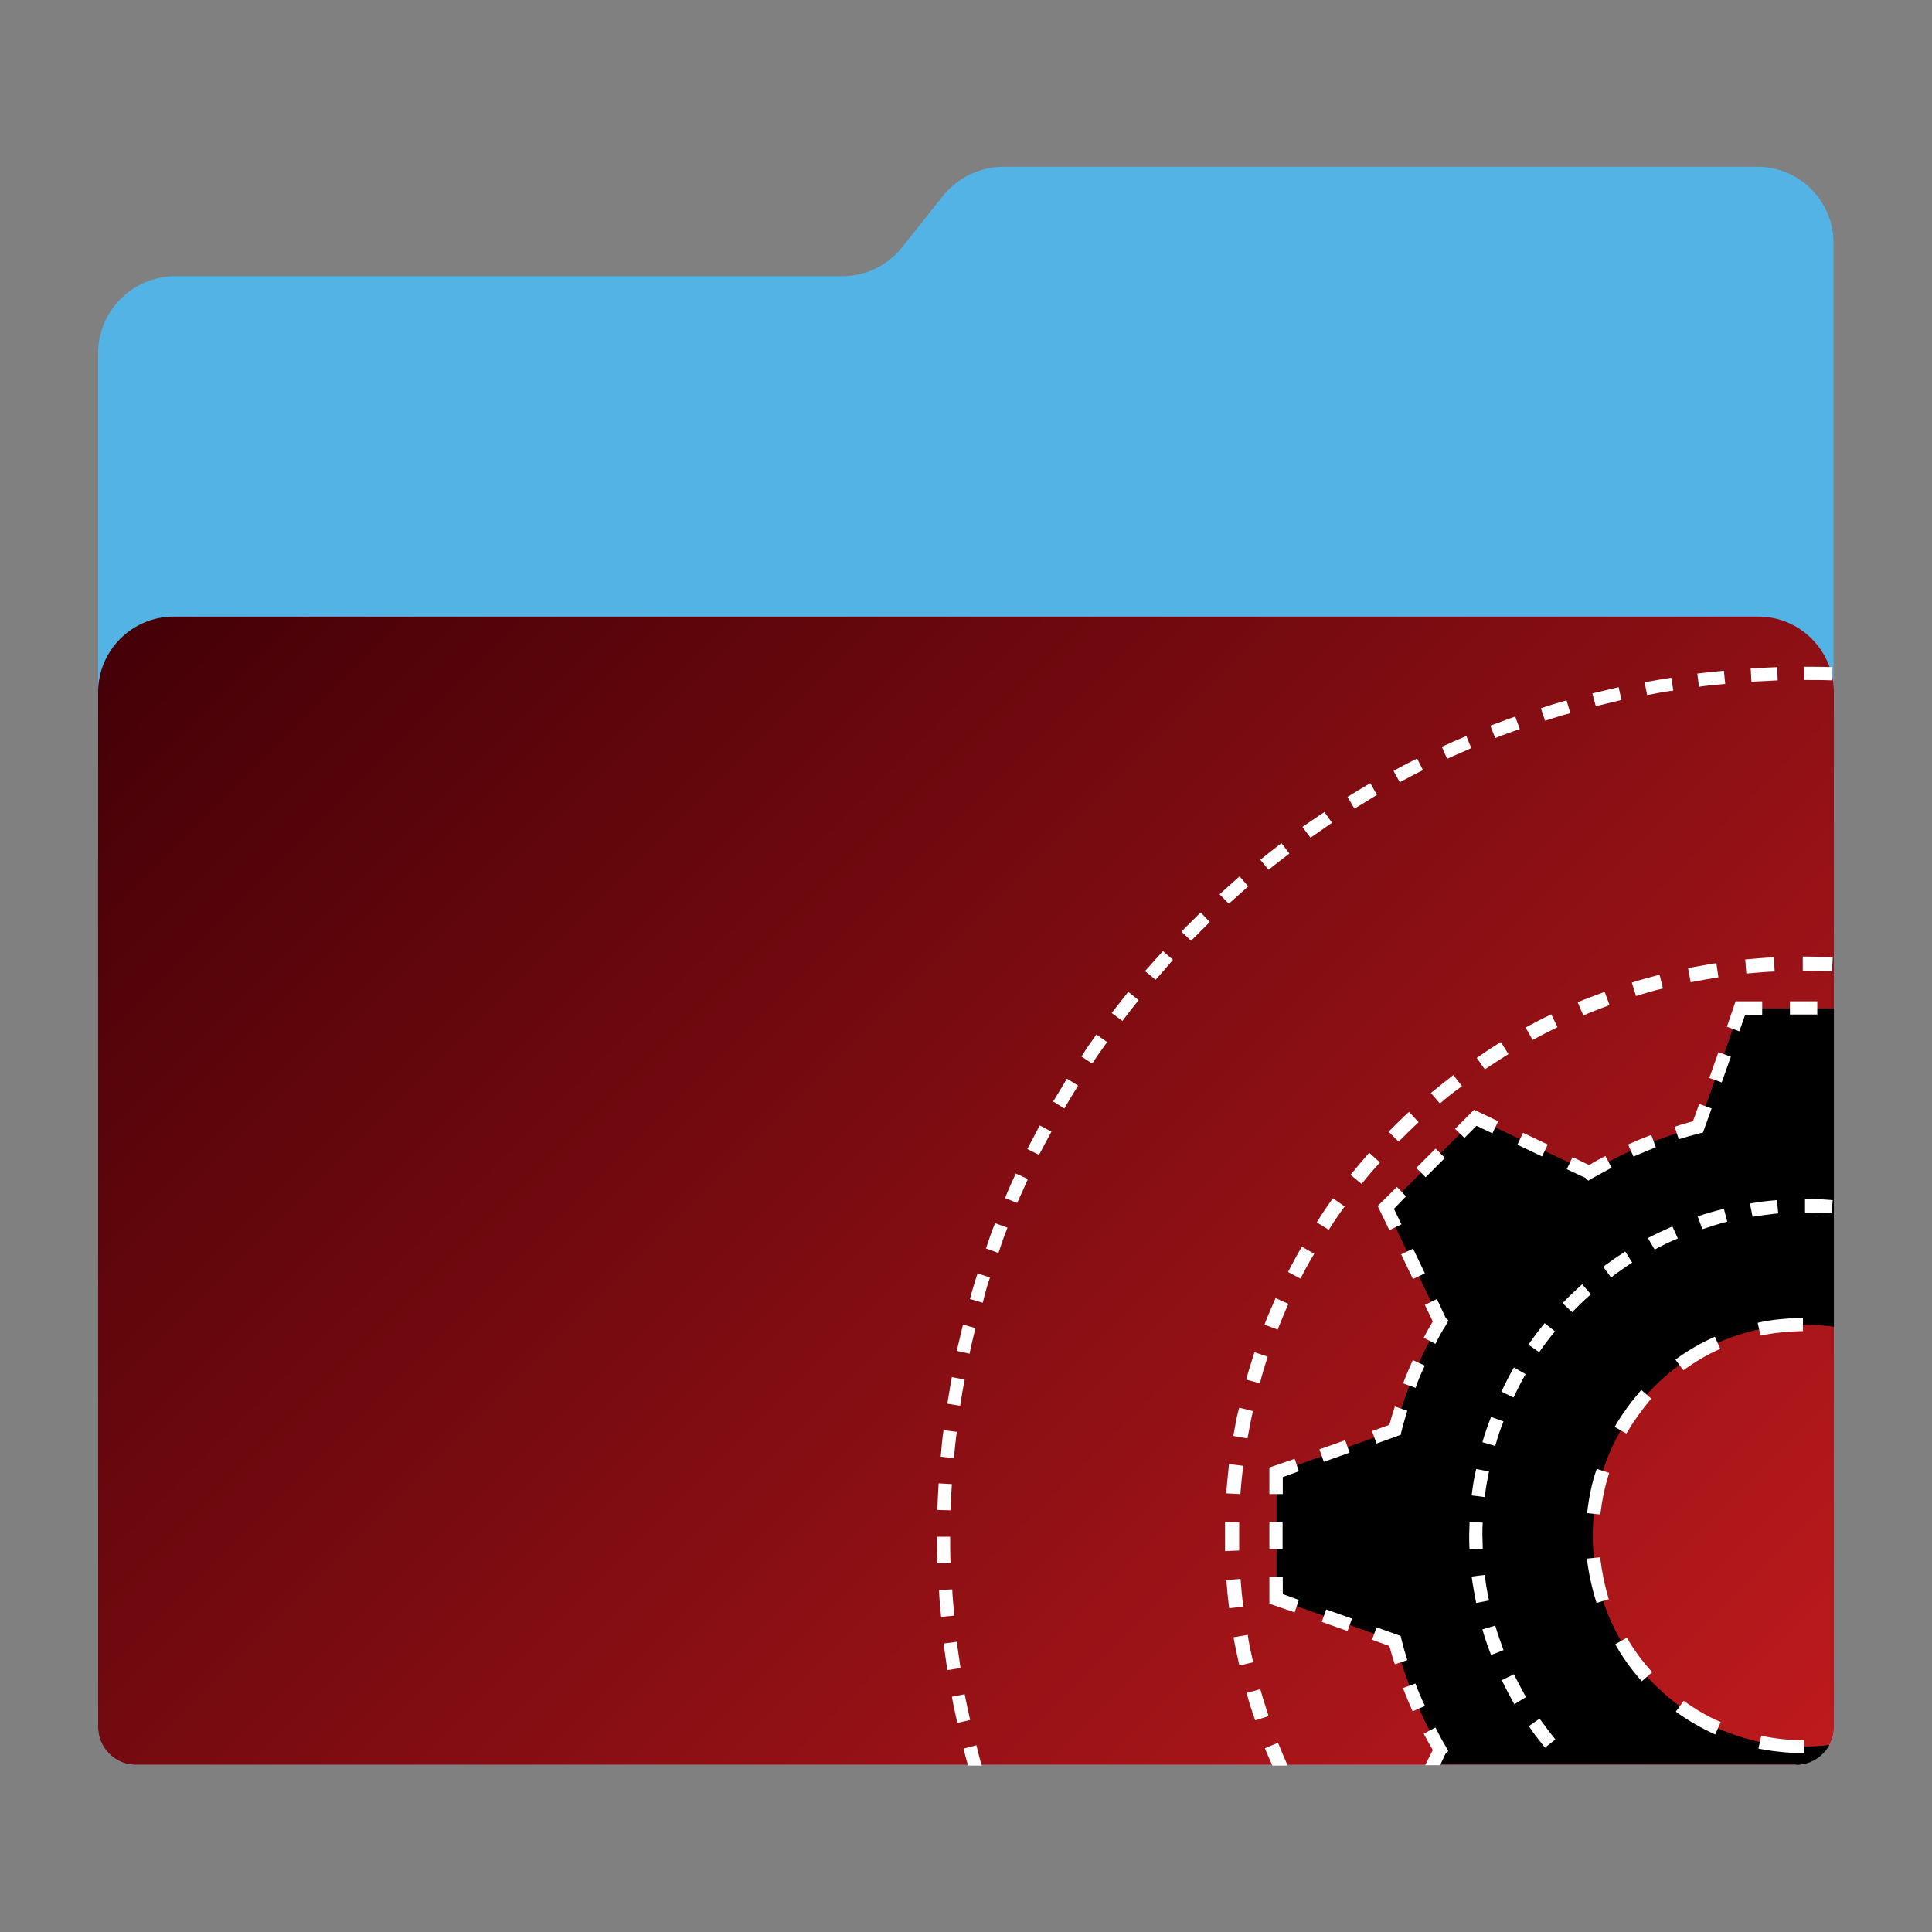 <?xml version="1.0" encoding="utf-8"?>
<!-- Generator: Adobe Illustrator 18.0.0, SVG Export Plug-In . SVG Version: 6.00 Build 0)  -->
<!DOCTYPE svg PUBLIC "-//W3C//DTD SVG 1.1//EN" "http://www.w3.org/Graphics/SVG/1.1/DTD/svg11.dtd">
<svg version="1.1"
	 id="Layer_2" xmlns:cc="http://creativecommons.org/ns#" xmlns:svg="http://www.w3.org/2000/svg" xmlns:rdf="http://www.w3.org/1999/02/22-rdf-syntax-ns#" xmlns:dc="http://purl.org/dc/elements/1.1/"
	 xmlns="http://www.w3.org/2000/svg" xmlns:xlink="http://www.w3.org/1999/xlink" x="0px" y="0px" viewBox="0 0 1024 1024"
	 enable-background="new 0 0 1024 1024" xml:space="preserve">
<rect x="0" y="0" width="1024" height="1024" fill="#808080" stroke="none"/>
<g>
	<path id="path3" fill="#54b3e5" d="M931.4,88.4H531.8c-12.4,0-24.2,5.8-32,15.4L478.2,131c-7.6,9.6-19.4,15.4-31.6,15.4h-354
		C70.2,146.6,52,164.8,52,187.2v727.6c0,11.4,9.2,20.6,20.6,20.6h878.6c11.4,0,20.6-9.2,20.6-20.6V146.6v-17.4
		C972,106.6,953.8,88.4,931.4,88.4z"/>
	<path id="path11" fill="#68caf3" d="M952,935.5H72c-11,0-20-9-20-20V366.9c0-22,18-40,40-40h840c22,0,40,18,40,40v548.6
		C972,926.5,963,935.5,952,935.5z"/>
</g>
<g>
	
		<linearGradient id="path16_1_" gradientUnits="userSpaceOnUse" x1="138.662" y1="760.362" x2="885.337" y2="13.688" gradientTransform="matrix(1 0 0 -1 0 1024)">
		<stop  offset="0" style="stop-color:#450007"/>
		<stop  offset="1" style="stop-color:#BD1A1D"/>
	</linearGradient>
	<path id="path16" fill="url(#path16_1_)" d="M952,935.4H72c-11,0-20-9-20-20V366.8c0-22,18-40,40-40h840c22,0,40,18,40,40v548.6
		C972,926.4,963,935.4,952,935.4z"/>
	<g id="g376">
		<path id="path378" d="M952,935.4c7.6,0,14.2-4.3,17.6-10.5c-4.5,0.5-9,0.8-13.6,0.8c-61.6,0-111.8-50.2-111.8-111.8
			c0-61.8,49.9-111.8,111.8-111.8c5.4,0,10.8,0.4,16,1.1V534.5h-49.7l-22.2,62.9c-20.5,5.3-39.8,13.4-57.6,24l-60.3-28.8l-47.5,47.5
			l28.8,60.3c-10.6,17.8-18.7,37.2-24,57.6l-62.9,22.4v67.1l62.9,22.4c5.3,20.5,13.4,39.8,24,57.6l-4,7.7H952V935.4z"/>
		<g id="g380">
			<rect id="rect382" x="948.7" y="530.7" fill="#FFFFFF" width="14.5" height="7"/>
			<polygon id="polygon384" fill="#FFFFFF" points="921.9,546.6 915.3,544.2 919.9,530.7 934,530.7 934,537.8 925,537.8 			"/>
			
				<rect id="rect386" x="907.616" y="558.62" transform="matrix(-0.942 -0.335 0.335 -0.942 1580.387 1403.975)" fill="#FFFFFF" width="7" height="14.501"/>
			<path id="path388" fill="#FFFFFF" d="M889.8,603.8l-2.2-6.6c3.1-1.1,6.4-2,9.7-2.9l3.3-9.2l6.6,2.4l-4.6,12.8l-1.8,0.4
				C897.2,601.6,893.5,602.7,889.8,603.8z"/>
			<path id="path390" fill="#FFFFFF" d="M865.8,613l-2.9-6.4c4-1.8,8.1-3.5,12.3-5.1l2.4,6.6C873.7,609.7,869.7,611.3,865.8,613z"/>
			<path id="path392" fill="#FFFFFF" d="M841.8,625.8l-1.5-1.5l-9.9-4.6l3.1-6.4l8.8,4.2c2.9-1.8,5.7-3.3,8.6-4.8l3.3,6.2
				c-3.3,1.8-6.8,3.7-10.1,5.5L841.8,625.8z"/>
			
				<rect id="rect394" x="804.99" y="603.379" transform="matrix(-0.903 -0.43 0.43 -0.903 1284.785 1503.95)" fill="#FFFFFF" width="14.5" height="7"/>
			<polygon id="polygon396" fill="#FFFFFF" points="776.2,603.1 771.2,598.3 781.3,588.2 794.1,594.3 791,600.7 782.6,596.7 			"/>
			
				<rect id="rect398" x="754.734" y="608.975" transform="matrix(-0.707 -0.707 0.707 -0.707 858.649 1588.113)" fill="#FFFFFF" width="7" height="14.5"/>
			<polygon id="polygon400" fill="#FFFFFF" points="736.4,652 730.2,639.2 740.4,629.1 745.2,634.1 738.8,640.7 742.8,648.9 			"/>
			
				<rect id="rect402" x="741.766" y="666.541" transform="matrix(-0.43 -0.903 0.903 -0.43 465.957 1634.333)" fill="#FFFFFF" width="14.5" height="7"/>
			<path id="path404" fill="#FFFFFF" d="M760.8,712.3l-6.2-3.3c1.5-2.9,3.1-5.7,4.8-8.6l-4.2-8.8l6.4-3.1l4.6,9.9l1.5,1.5l-1.3,2.4
				C764.3,705.4,762.6,708.7,760.8,712.3z"/>
			<path id="path406" fill="#FFFFFF" d="M750.3,735.6l-6.6-2.4c1.5-4.2,3.3-8.1,5.1-12.3l6.4,2.9
				C753.3,727.7,751.6,731.6,750.3,735.6z"/>
			<path id="path408" fill="#FFFFFF" d="M729.6,765.1l-2.4-6.6l9.2-3.3c0.9-3.3,1.8-6.4,2.9-9.7l6.6,2.2c-1.1,3.7-2.2,7.3-3.1,11
				l-0.4,1.8L729.6,765.1z"/>
			
				<rect id="rect410" x="704.378" y="761.877" transform="matrix(-0.335 -0.942 0.942 -0.335 219.927 1693.546)" fill="#FFFFFF" width="7" height="14.501"/>
			<polygon id="polygon412" fill="#FFFFFF" points="679.9,791.9 672.8,791.9 672.8,777.8 686.2,773.2 688.4,779.8 679.9,782.9 			
				"/>
			<rect id="rect414" x="672.8" y="806.6" fill="#FFFFFF" width="7" height="14.5"/>
			<polygon id="polygon416" fill="#FFFFFF" points="686.2,854.6 672.8,850 672.8,835.7 679.9,835.7 679.9,844.9 688.4,848 			"/>
			
				<rect id="rect418" x="700.71" y="855.234" transform="matrix(-0.942 -0.335 0.335 -0.942 1087.796 1904.85)" fill="#FFFFFF" width="14.501" height="7"/>
			<path id="path420" fill="#FFFFFF" d="M739.3,882.1c-1.1-3.1-2-6.4-2.9-9.7l-9.2-3.3l2.4-6.6l12.8,4.6l0.4,1.8
				c0.9,3.7,2,7.5,3.1,11L739.3,882.1z"/>
			<path id="path422" fill="#FFFFFF" d="M748.7,907c-1.8-4-3.5-8.1-5.1-12.3l6.6-2.4c1.5,4,3.1,7.9,5.1,11.9L748.7,907z"/>
			<path id="path424" fill="#FFFFFF" d="M763.2,935.8l2.9-6.2l1.5-1.5l-1.3-2.4c-2-3.3-3.7-6.6-5.5-10.1l-6.2,3.3
				c1.5,2.9,3.1,5.7,4.8,8.6l-4,8.1h7.7v0.2H763.2z"/>
		</g>
		<path id="path426" fill="#FFFFFF" d="M956.4,929.2H956c-8.1,0-16.1-0.9-24-2.4l1.5-6.8c7.3,1.5,15,2.4,22.4,2.4h0.4v6.8H956.4z
			 M909.1,919.3c-7.3-3.3-14.3-7.3-20.9-12.1l4.2-5.7c6.2,4.4,12.8,8.4,19.6,11.2L909.1,919.3z M870.2,891.1
			c-5.3-5.9-10.1-12.5-14.1-19.6l6.2-3.5c3.7,6.6,8.4,12.8,13.4,18.3L870.2,891.1z M846.2,849.6c-2.4-7.7-4.2-15.6-5.1-23.5l7-0.7
			c0.9,7.5,2.4,15,4.6,22.2L846.2,849.6z M848.2,802.7l-7-0.7c0.9-7.9,2.4-15.8,5.1-23.5l6.6,2.2
			C850.6,787.7,849.1,795.2,848.2,802.7z M862,759.8l-6.2-3.5c4-7,8.8-13.4,14.1-19.6l5.3,4.6C870.2,747.2,865.8,753.4,862,759.8z
			 M892.2,726.3l-4.2-5.7c6.6-4.8,13.4-8.8,20.9-12.1l2.9,6.4C904.7,718,898.3,721.9,892.2,726.3z M933.1,707.9l-1.5-6.8
			c7.9-1.8,15.8-2.4,24-2.6v7C948.1,705.7,940.6,706.3,933.1,707.9z"/>
		<g id="g428">
			<path id="path430" fill="#FFFFFF" d="M956.2,360.4h0.9c4.6,0,9.2,0,13.9,0.2l0.2-7c-4.6-0.2-9.5-0.2-14.1-0.2h-0.9L956.2,360.4
				L956.2,360.4z"/>
			<path id="path432" fill="#FFFFFF" d="M626.2,493.8l5.1,4.8c3.3-3.3,6.6-6.6,9.9-9.9l-4.8-5.1C633,487,629.5,490.3,626.2,493.8z"
				/>
			<path id="path434" fill="#FFFFFF" d="M509.1,884.1c-0.7-4.6-1.3-9.2-2-13.9l-7,0.9c0.7,4.6,1.3,9.5,2,14.1L509.1,884.1z"/>
			<path id="path436" fill="#FFFFFF" d="M514.2,911.6c-1.1-4.6-2-9.2-2.9-13.6l-6.8,1.3c0.9,4.6,1.8,9.2,2.9,13.9L514.2,911.6z"/>
			<path id="path438" fill="#FFFFFF" d="M510.4,702.1c-1.1,4.6-2.2,9.2-3.3,13.9l6.8,1.5c0.9-4.6,2-9,3.1-13.6L510.4,702.1z"/>
			<path id="path440" fill="#FFFFFF" d="M498.8,857l7-0.7c-0.4-4.6-0.9-9.2-1.1-13.9l-7,0.4C497.9,847.6,498.3,852.4,498.8,857z"/>
			<path id="path442" fill="#FFFFFF" d="M496.8,800.3l7,0.2c0.2-4.6,0.4-9.2,0.7-13.9l-7-0.4C497.2,790.8,497,795.6,496.8,800.3z"/>
			<path id="path444" fill="#FFFFFF" d="M498.6,772.1l7,0.7c0.4-4.6,0.9-9.2,1.5-13.9l-7-0.9C499.4,762.6,499,767.5,498.6,772.1z"/>
			<path id="path446" fill="#FFFFFF" d="M511.3,731.2l-6.8-1.3c-0.9,4.6-1.5,9.2-2.4,14.1l6.8,1.1
				C509.6,740.4,510.4,735.8,511.3,731.2z"/>
			<path id="path448" fill="#FFFFFF" d="M564.1,587.5c2.4-4,4.8-8.1,7.3-12.1l-5.9-3.7c-2.4,4-4.8,8.1-7.3,12.1L564.1,587.5z"/>
			<path id="path450" fill="#FFFFFF" d="M524.7,677.1l-6.6-2.2c-1.3,4.4-2.9,9-4,13.6l6.8,2C521.9,686.1,523.2,681.5,524.7,677.1z"
				/>
			<path id="path452" fill="#FFFFFF" d="M557.3,599.8l-6.2-3.3c-2.2,4.2-4.4,8.4-6.6,12.5l6.2,3.1
				C552.9,608,555.1,603.8,557.3,599.8z"/>
			<path id="path454" fill="#FFFFFF" d="M517.5,925l-6.8,1.8c0.7,3.1,1.5,5.9,2.4,9h7.3C519.2,932.3,518.4,928.5,517.5,925z"/>
			<path id="path456" fill="#FFFFFF" d="M503.8,828.4c-0.2-4.6-0.2-9.2-0.2-13.9h-7c0,4.6,0,9.5,0.2,14.1L503.8,828.4z"/>
			<path id="path458" fill="#FFFFFF" d="M534,650.7l-6.6-2.4c-1.8,4.4-3.3,8.8-4.8,13.4l6.6,2.4C530.7,659.5,532.2,655.1,534,650.7z
				"/>
			<path id="path460" fill="#FFFFFF" d="M544.8,624.9l-6.4-2.9c-2,4.4-4,8.6-5.7,13l6.4,2.6C541,633.5,543,629.1,544.8,624.9z"/>
			<path id="path462" fill="#FFFFFF" d="M873,368.4c4.6-0.9,9.2-1.8,13.9-2.4l-1.1-6.8c-4.6,0.7-9.2,1.5-14.1,2.4L873,368.4z"/>
			<path id="path464" fill="#FFFFFF" d="M818.9,382c4.4-1.3,8.8-2.9,13.4-4l-2-6.8c-4.6,1.3-9,2.6-13.6,4.2L818.9,382z"/>
			<path id="path466" fill="#FFFFFF" d="M792.5,391.2c4.4-1.8,8.8-3.3,13-4.8l-2.4-6.6c-4.4,1.5-8.8,3.3-13.2,4.8L792.5,391.2z"/>
			<path id="path468" fill="#FFFFFF" d="M741.9,414.6c4.2-2.2,8.1-4.4,12.3-6.4l-3.1-6.2c-4.2,2.2-8.4,4.2-12.5,6.6L741.9,414.6z"/>
			<path id="path470" fill="#FFFFFF" d="M767,402.2c4.2-2,8.6-3.7,12.8-5.7l-2.6-6.4c-4.4,1.8-8.6,3.7-13,5.7L767,402.2z"/>
			<path id="path472" fill="#FFFFFF" d="M845.8,374.3c4.4-1.1,9-2.2,13.6-3.3l-1.5-6.8c-4.6,1.1-9.2,2.2-13.9,3.3L845.8,374.3z"/>
			<path id="path474" fill="#FFFFFF" d="M900.5,364c4.6-0.7,9.2-1.1,13.9-1.5l-0.7-7c-4.6,0.4-9.5,0.9-14.1,1.5L900.5,364z"/>
			<path id="path476" fill="#FFFFFF" d="M928.3,361.3c4.6-0.2,9.2-0.4,13.9-0.7l-0.2-7c-4.6,0.2-9.5,0.4-14.1,0.7L928.3,361.3z"/>
			<path id="path478" fill="#FFFFFF" d="M694.6,444c3.7-2.6,7.7-5.3,11.4-7.9l-4-5.7c-4,2.6-7.9,5.3-11.7,7.9L694.6,444z"/>
			<path id="path480" fill="#FFFFFF" d="M717.9,428.6c4-2.4,7.9-4.8,11.9-7.3l-3.5-6.2c-4.2,2.4-8.1,4.8-12.1,7.3L717.9,428.6z"/>
			<path id="path482" fill="#FFFFFF" d="M612.5,519.3c3.1-3.5,6.2-7,9.2-10.6l-5.3-4.6c-3.1,3.5-6.4,7-9.5,10.6L612.5,519.3z"/>
			<path id="path484" fill="#FFFFFF" d="M594.9,541.1c2.9-3.7,5.7-7.5,8.6-11l-5.5-4.4c-2.9,3.7-5.9,7.5-8.8,11.2L594.9,541.1z"/>
			<path id="path486" fill="#FFFFFF" d="M651.3,479c3.5-3.1,7-6.2,10.3-9.2l-4.6-5.3c-3.5,3.1-7,6.2-10.6,9.5L651.3,479z"/>
			<path id="path488" fill="#FFFFFF" d="M672.4,461c3.5-2.9,7.3-5.7,11-8.6l-4.2-5.5c-3.7,2.9-7.5,5.7-11.2,8.8L672.4,461z"/>
			<path id="path490" fill="#FFFFFF" d="M578.9,563.7c2.6-4,5.3-7.7,7.9-11.4l-5.7-4c-2.6,3.7-5.5,7.7-7.9,11.7L578.9,563.7z"/>
		</g>
		<g id="g492">
			<path id="path494" fill="#FFFFFF" d="M955.3,514.5h0.7c5.1,0,9.9,0.2,15,0.4l0.4-7.5c-5.1-0.2-10.1-0.4-15.2-0.4h-0.7v7.5
				L955.3,514.5L955.3,514.5z"/>
			<path id="path496" fill="#FFFFFF" d="M653.7,761.1l7.5,1.3c0.9-4.8,1.8-9.9,2.9-14.5l-7.3-1.8C655.4,751,654.6,756,653.7,761.1z"
				/>
			<path id="path498" fill="#FFFFFF" d="M664.2,881c-1.1-4.8-2.2-9.7-2.9-14.5l-7.5,1.3c0.9,5.1,2,10.1,3.1,15L664.2,881z"/>
			<path id="path500" fill="#FFFFFF" d="M671.9,719.1l-7-2.4c-1.5,4.8-3.1,9.7-4.4,14.5l7.3,2C668.9,728.5,670.4,723.7,671.9,719.1z
				"/>
			<path id="path502" fill="#FFFFFF" d="M649.9,791.5l7.5,0.4c0.4-4.8,0.9-9.9,1.5-15l-7.5-0.9C650.8,781.3,650.4,786.4,649.9,791.5
				z"/>
			<path id="path504" fill="#FFFFFF" d="M672.4,909.6c-1.5-4.6-3.1-9.5-4.4-14.3l-7.3,2c1.3,4.8,2.9,9.9,4.6,14.5L672.4,909.6z"/>
			<path id="path506" fill="#FFFFFF" d="M651.5,852.4l7.5-0.9c-0.7-4.8-1.1-9.9-1.5-14.7l-7.5,0.7
				C650.4,842.3,650.8,847.4,651.5,852.4z"/>
			<path id="path508" fill="#FFFFFF" d="M656.8,821.8c0-2.6,0-5.3,0-7.9c0-2.4,0-4.6,0-7l-7.5-0.2c0,2.4,0,4.8,0,7.3
				c0,2.6,0,5.5,0,8.1L656.8,821.8z"/>
			<path id="path510" fill="#FFFFFF" d="M677.4,923.7l-7,2.9c1.3,3.1,2.6,6.2,4,9.2h8.1C680.7,931.8,679,927.7,677.4,923.7z"/>
			<path id="path512" fill="#FFFFFF" d="M696.6,664.5l-6.6-3.7c-2.6,4.4-5.1,9-7.3,13.4l6.6,3.5
				C691.5,673.3,693.9,668.9,696.6,664.5z"/>
			<path id="path514" fill="#FFFFFF" d="M682.9,691.1l-6.8-3.1c-2,4.6-4.2,9.5-5.9,14.1l7,2.6C679,700.4,680.7,695.8,682.9,691.1z"
				/>
			<path id="path516" fill="#FFFFFF" d="M704.3,651.8c2.6-4.2,5.5-8.4,8.4-12.3l-6.2-4.4c-3.1,4.2-5.9,8.4-8.6,12.8L704.3,651.8z"/>
			<path id="path518" fill="#FFFFFF" d="M812.3,551.2c4.4-2.4,8.8-4.6,13.2-6.8l-3.3-6.8c-4.6,2.2-9.2,4.6-13.6,7L812.3,551.2z"/>
			<path id="path520" fill="#FFFFFF" d="M839.2,538.2c4.6-2,9.2-3.7,13.9-5.5l-2.6-7c-4.8,1.8-9.5,3.5-14.3,5.5L839.2,538.2z"/>
			<path id="path522" fill="#FFFFFF" d="M867.1,527.9c4.8-1.5,9.5-2.9,14.3-4l-1.8-7.3c-4.8,1.3-9.9,2.6-14.7,4.2L867.1,527.9z"/>
			<path id="path524" fill="#FFFFFF" d="M925.6,516c4.8-0.4,9.9-0.9,15-1.1l-0.4-7.5c-5.1,0.2-10.1,0.7-15.2,1.1L925.6,516z"/>
			<path id="path526" fill="#FFFFFF" d="M896.1,520.6c4.8-0.9,9.7-1.8,14.7-2.6l-1.1-7.5c-5.1,0.7-10.1,1.8-15,2.6L896.1,520.6z"/>
			<path id="path528" fill="#FFFFFF" d="M736,599.8l5.3,5.3c3.5-3.5,7-7,10.6-10.3l-5.1-5.5C743.2,592.6,739.5,596.3,736,599.8z"/>
			<path id="path530" fill="#FFFFFF" d="M721.7,627.5c3.1-4,6.4-7.7,9.7-11.4l-5.7-5.1c-3.3,3.7-6.6,7.7-9.9,11.7L721.7,627.5z"/>
			<path id="path532" fill="#FFFFFF" d="M787,566.8c4.2-2.9,8.4-5.5,12.5-8.1l-4-6.4c-4.4,2.6-8.6,5.5-12.8,8.4L787,566.8z"/>
			<path id="path534" fill="#FFFFFF" d="M763.2,584.9c3.7-3.3,7.7-6.4,11.7-9.2l-4.6-5.9c-4,3.1-8.1,6.4-11.9,9.5L763.2,584.9z"/>
		</g>
		<g id="g536">
			<path id="path538" fill="#FFFFFF" d="M956.4,642.7h0.4c4.6,0,9.2,0.2,13.9,0.4l0.7-7c-4.8-0.4-9.5-0.7-14.3-0.7h-0.4v7.3H956.4z"
				/>
			<path id="path540" fill="#FFFFFF" d="M808.6,728.3l-6.2-3.5c-2.4,4.2-4.6,8.4-6.6,12.8l6.4,3.1
				C804.2,736.5,806.2,732.5,808.6,728.3z"/>
			<path id="path542" fill="#FFFFFF" d="M796.9,874.6c-1.5-4.2-3.1-8.6-4.4-13l-6.8,2c1.3,4.6,2.9,9.2,4.6,13.6L796.9,874.6z"/>
			<path id="path544" fill="#FFFFFF" d="M782.4,849.6l6.8-1.3c-0.9-4.4-1.8-9-2.2-13.6l-7,0.9C780.6,840.1,781.5,844.9,782.4,849.6z
				"/>
			<path id="path546" fill="#FFFFFF" d="M780,792.6l7,0.9c0.4-4.6,1.3-9,2.2-13.6l-6.8-1.3C781.3,783.1,780.6,787.7,780,792.6z"/>
			<path id="path548" fill="#FFFFFF" d="M928.9,644.9c4.4-0.7,9-1.3,13.6-1.8l-0.7-7c-4.8,0.4-9.5,0.9-14.3,1.8L928.9,644.9z"/>
			<path id="path550" fill="#FFFFFF" d="M785.9,820.9c0-2.4-0.2-4.8-0.2-7.3c0-2.2,0-4.4,0.2-6.6l-7-0.2c0,2.2-0.2,4.6-0.2,6.8
				c0,2.4,0,5.1,0.2,7.5L785.9,820.9z"/>
			<path id="path552" fill="#FFFFFF" d="M808.8,899.5c-2.2-4-4.4-8.1-6.4-12.1l-6.4,3.1c2,4.4,4.4,8.6,6.6,12.8L808.8,899.5z"/>
			<path id="path554" fill="#FFFFFF" d="M785.7,764.4l6.8,2c1.3-4.4,2.6-8.8,4.4-13l-6.6-2.4C788.6,755.4,787,759.8,785.7,764.4z"/>
			<path id="path556" fill="#FFFFFF" d="M853.9,677.1c3.7-2.9,7.5-5.5,11.2-7.9l-3.7-5.9c-4,2.6-7.9,5.3-11.7,8.1L853.9,677.1z"/>
			<path id="path558" fill="#FFFFFF" d="M877,662.3c4-2.2,8.1-4.2,12.3-5.9l-2.9-6.4c-4.4,2-8.8,4-13,6.2L877,662.3z"/>
			<path id="path560" fill="#FFFFFF" d="M902.3,651.5c4.4-1.5,8.8-2.9,13.2-4l-1.8-6.8c-4.6,1.1-9.2,2.4-13.9,4L902.3,651.5z"/>
			<path id="path562" fill="#FFFFFF" d="M818.7,701.3c-3.1,3.7-5.9,7.5-8.6,11.4l5.7,4c2.6-3.7,5.3-7.5,8.4-11L818.7,701.3z"/>
			<path id="path564" fill="#FFFFFF" d="M828.2,690.7l5.1,4.8c3.1-3.3,6.6-6.6,9.9-9.5l-4.6-5.3C835,683.9,831.5,687.2,828.2,690.7z
				"/>
			<path id="path566" fill="#FFFFFF" d="M824.4,921.9c-2.9-3.5-5.7-7.3-8.4-11l-5.7,4c2.6,4,5.7,7.7,8.6,11.4L824.4,921.9z"/>
		</g>
	</g>
</g>
</svg>
